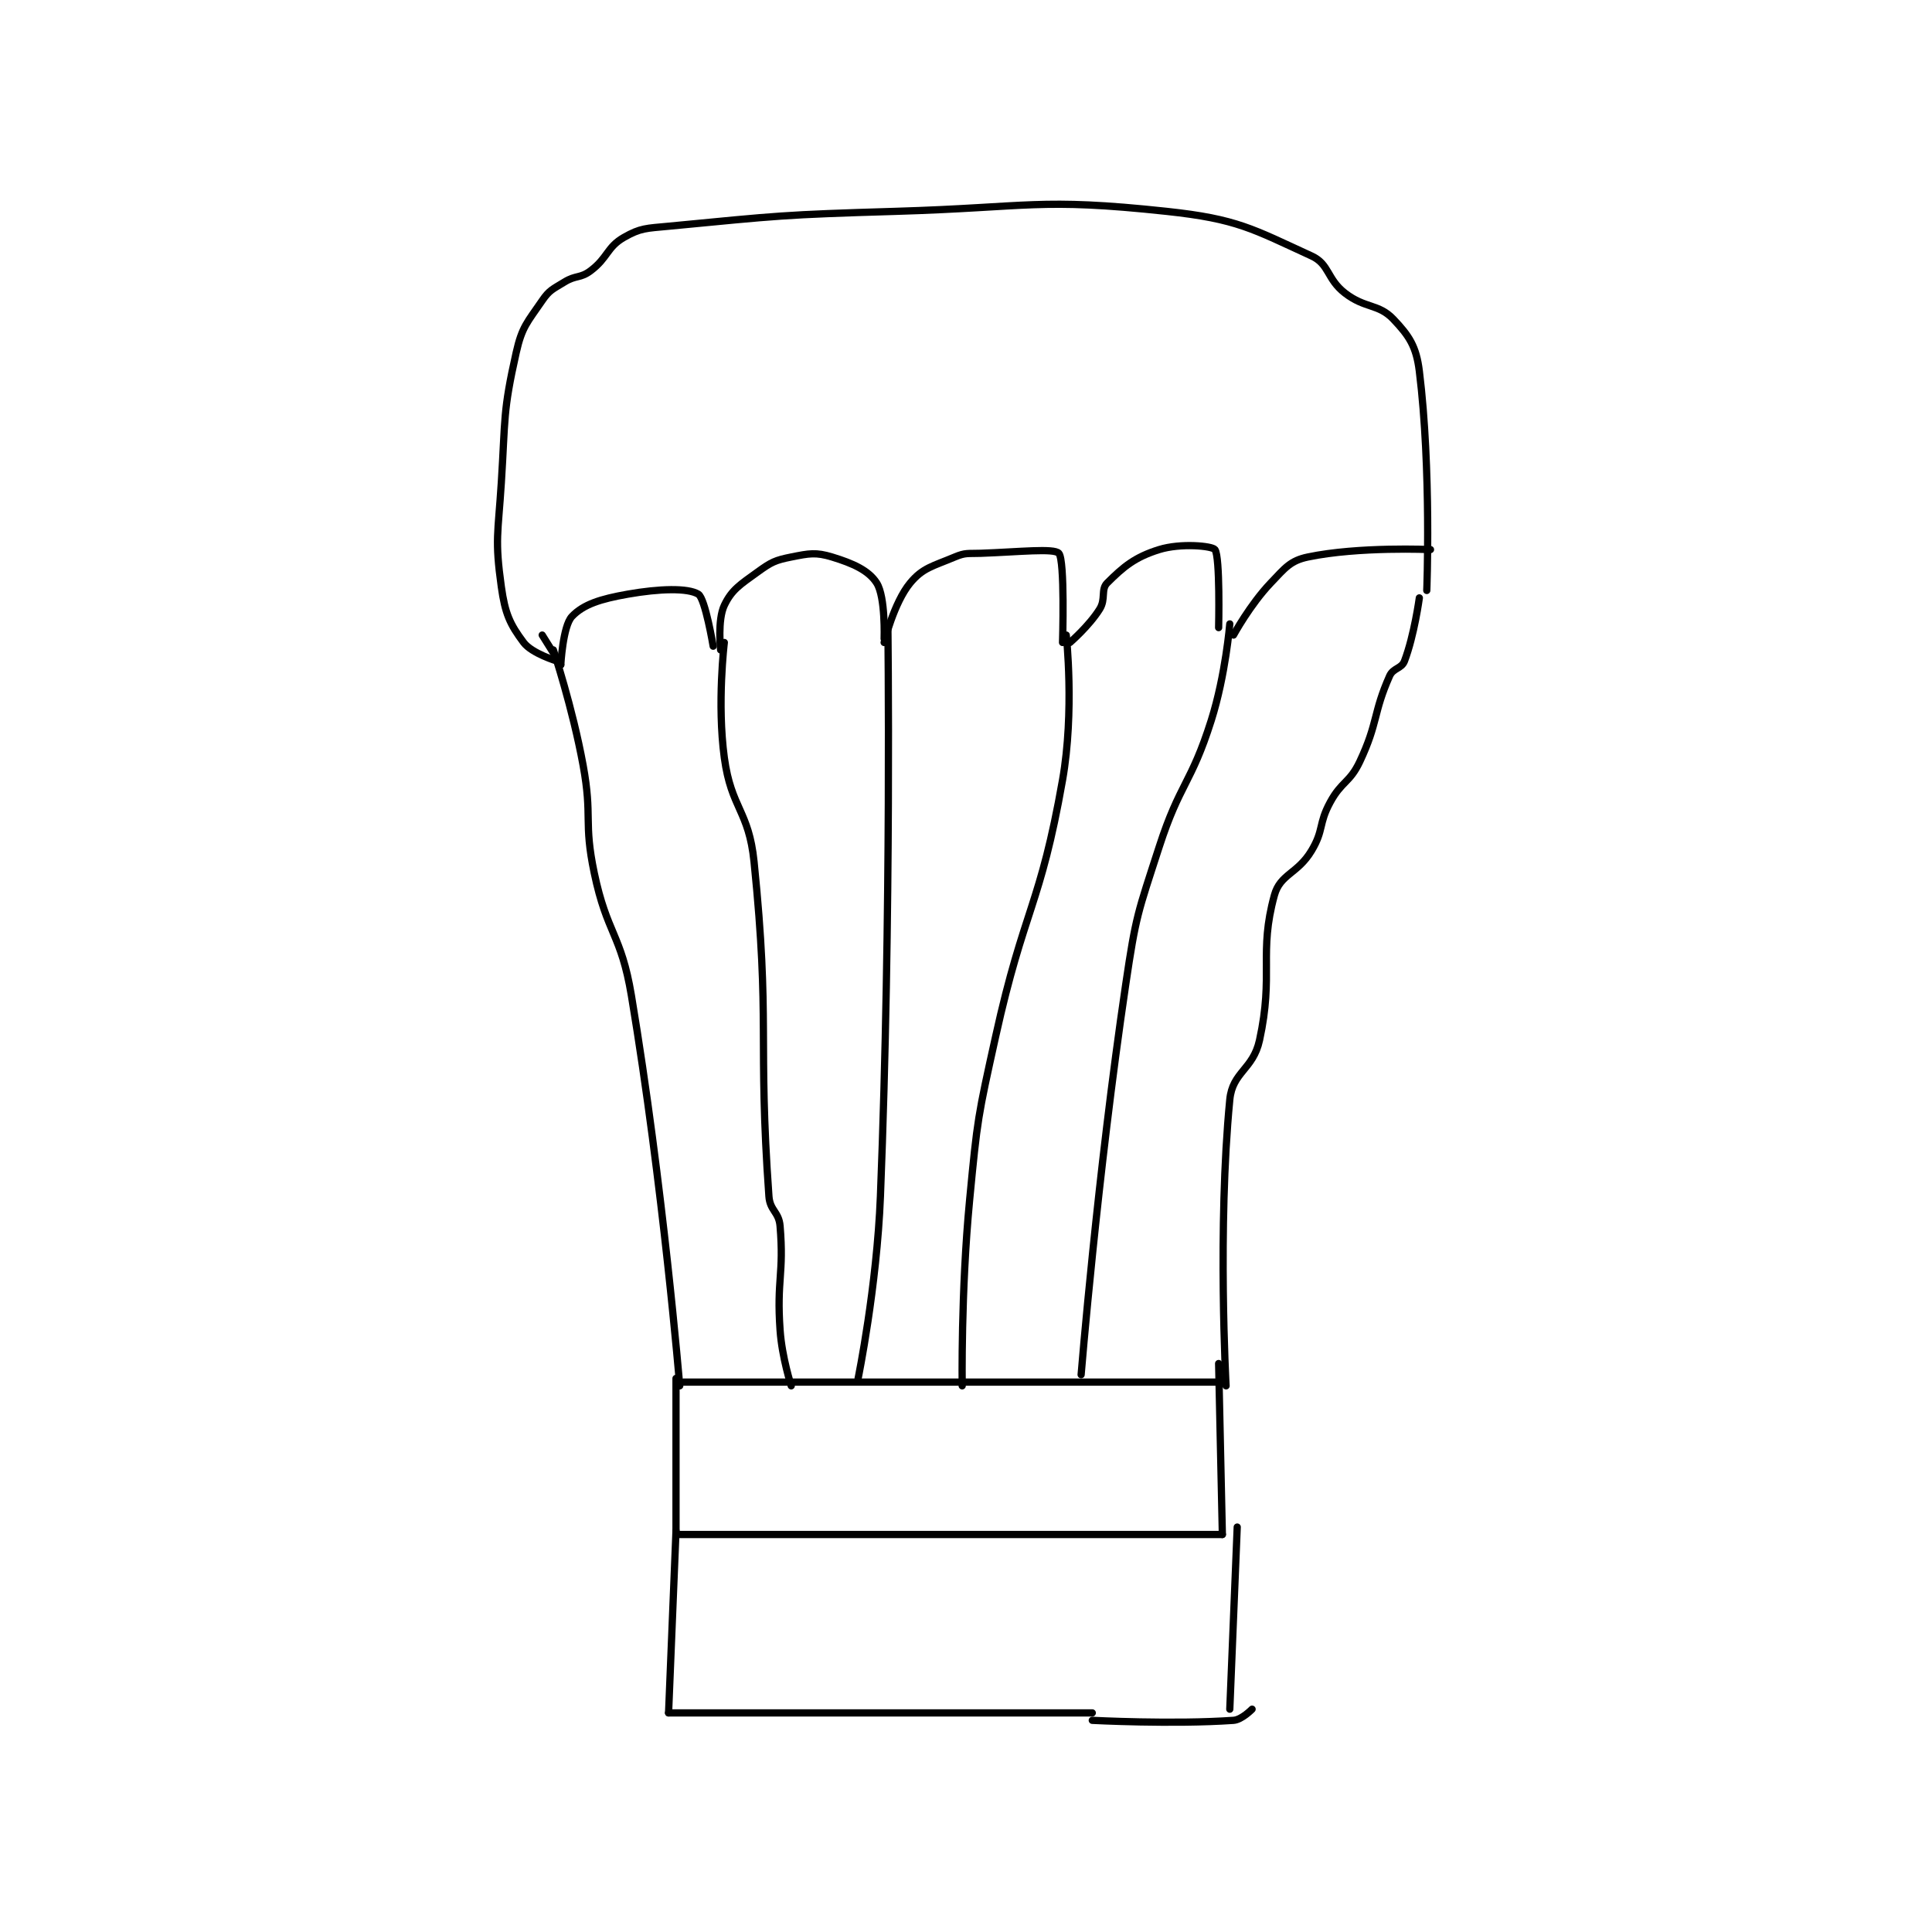 <?xml version="1.0" encoding="utf-8"?>
<!DOCTYPE svg PUBLIC "-//W3C//DTD SVG 1.1//EN" "http://www.w3.org/Graphics/SVG/1.1/DTD/svg11.dtd">
<svg viewBox="0 0 800 800" preserveAspectRatio="xMinYMin meet" xmlns="http://www.w3.org/2000/svg" version="1.1">
<g fill="none" stroke="black" stroke-linecap="round" stroke-linejoin="round" stroke-width="1.949">
<g transform="translate(207.586,87.52) scale(1.539) translate(-181,-53.417)">
<path id="0" d="M229 409.417 L375 409.417 "/>
<path id="1" d="M375 409.417 L374 363.417 "/>
<path id="2" d="M228 409.417 L228 367.417 "/>
<path id="3" d="M230 368.417 L375 368.417 "/>
<path id="4" d="M229 369.417 C229 369.417 224.563 315.794 216 264.417 C213.23 247.797 209.461 247.921 206 231.417 C203.078 217.483 205.591 216.552 203 202.417 C200.153 186.886 195 171.417 195 171.417 "/>
<path id="5" d="M376 369.417 C376 369.417 373.664 326.89 377 292.417 C377.726 284.916 383.27 284.348 385 276.417 C388.888 258.596 384.717 253.018 389 237.417 C390.575 231.68 395.238 231.687 399 225.417 C402.344 219.843 400.822 218.284 404 212.417 C407.102 206.689 409.277 207.204 412 201.417 C416.937 190.926 415.552 188.425 420 178.417 C420.968 176.239 423.214 176.481 424 174.417 C426.637 167.494 428 157.417 428 157.417 "/>
<path id="6" d="M197 175.417 L192 167.417 "/>
<path id="7" d="M196 174.417 C196 174.417 189.223 172.38 187 169.417 C183.311 164.499 182.008 161.638 181 154.417 C179.218 141.649 180.12 140.27 181 126.417 C182.107 108.974 181.393 107.485 185 91.417 C186.565 84.447 187.981 83.29 192 77.417 C193.947 74.57 194.844 74.359 198 72.417 C201.076 70.524 202.248 71.481 205 69.417 C209.686 65.902 209.402 63.044 214 60.417 C218.459 57.869 220.01 57.991 226 57.417 C255.925 54.547 256.533 54.326 287 53.417 C323.389 52.33 325.492 49.719 360 53.417 C379.043 55.457 383.131 58.144 399 65.417 C403.844 67.637 403.066 71.604 408 75.417 C413.43 79.613 417.002 78.219 421 82.417 C425.263 86.893 427.178 89.747 428 96.417 C431.278 123.003 430 155.417 430 155.417 "/>
<path id="8" d="M197 175.417 C197 175.417 197.561 164.991 200 162.417 C203.112 159.132 207.76 157.694 215 156.417 C223.566 154.905 231.184 154.703 234 156.417 C235.856 157.546 238 170.417 238 170.417 "/>
<path id="9" d="M240 171.417 C240 171.417 239.118 163.37 241 159.417 C243.005 155.207 245.24 153.854 250 150.417 C253.651 147.78 254.686 147.28 259 146.417 C263.842 145.448 265.629 145.086 270 146.417 C275.615 148.126 279.842 150.026 282 153.417 C284.399 157.186 284 168.417 284 168.417 "/>
<path id="10" d="M284 169.417 C284 169.417 286.63 158.706 291 153.417 C294.393 149.31 297.111 148.896 303 146.417 C305.924 145.185 306.522 145.541 310 145.417 C320.382 145.046 329.7 143.998 331 145.417 C332.683 147.253 332 169.417 332 169.417 "/>
<path id="11" d="M334 169.417 C334 169.417 339.157 164.965 342 160.417 C343.675 157.736 342.275 155.141 344 153.417 C348.408 149.009 351.509 146.431 358 144.417 C363.798 142.617 372.244 143.425 373 144.417 C374.439 146.305 374 165.417 374 165.417 "/>
<path id="12" d="M378 167.417 C378 167.417 382.457 159.237 388 153.417 C391.894 149.328 393.289 147.403 398 146.417 C411.733 143.542 431 144.417 431 144.417 "/>
<path id="13" d="M241 169.417 C241 169.417 239.015 185.776 241 200.417 C242.863 214.152 247.589 214.543 249 228.417 C253.427 271.947 249.947 275.677 253 318.417 C253.278 322.305 255.68 322.577 256 326.417 C257.086 339.449 255.047 340.754 256 354.417 C256.518 361.838 259 369.417 259 369.417 "/>
<path id="14" d="M285 164.417 C285 164.417 286.013 241.951 283 318.417 C282.037 342.851 277 367.417 277 367.417 "/>
<path id="15" d="M333 167.417 C333 167.417 335.255 187.912 332 206.417 C326.003 240.505 321.66 240.793 314 275.417 C309.219 297.026 309.104 297.438 307 319.417 C304.635 344.112 305 369.417 305 369.417 "/>
<path id="16" d="M377 164.417 C377 164.417 375.89 178.132 372 190.417 C366.58 207.533 363.584 207.179 358 224.417 C352.216 242.271 351.752 242.807 349 261.417 C341.334 313.256 337 366.417 337 366.417 "/>
<path id="17" d="M228 408.417 L226 457.417 "/>
<path id="18" d="M226 457.417 L340 457.417 "/>
<path id="19" d="M379 407.417 L377 456.417 "/>
<path id="20" d="M340 459.417 C340 459.417 361.691 460.555 378 459.417 C380.236 459.261 383 456.417 383 456.417 "/>
</g>
</g>
</svg>
